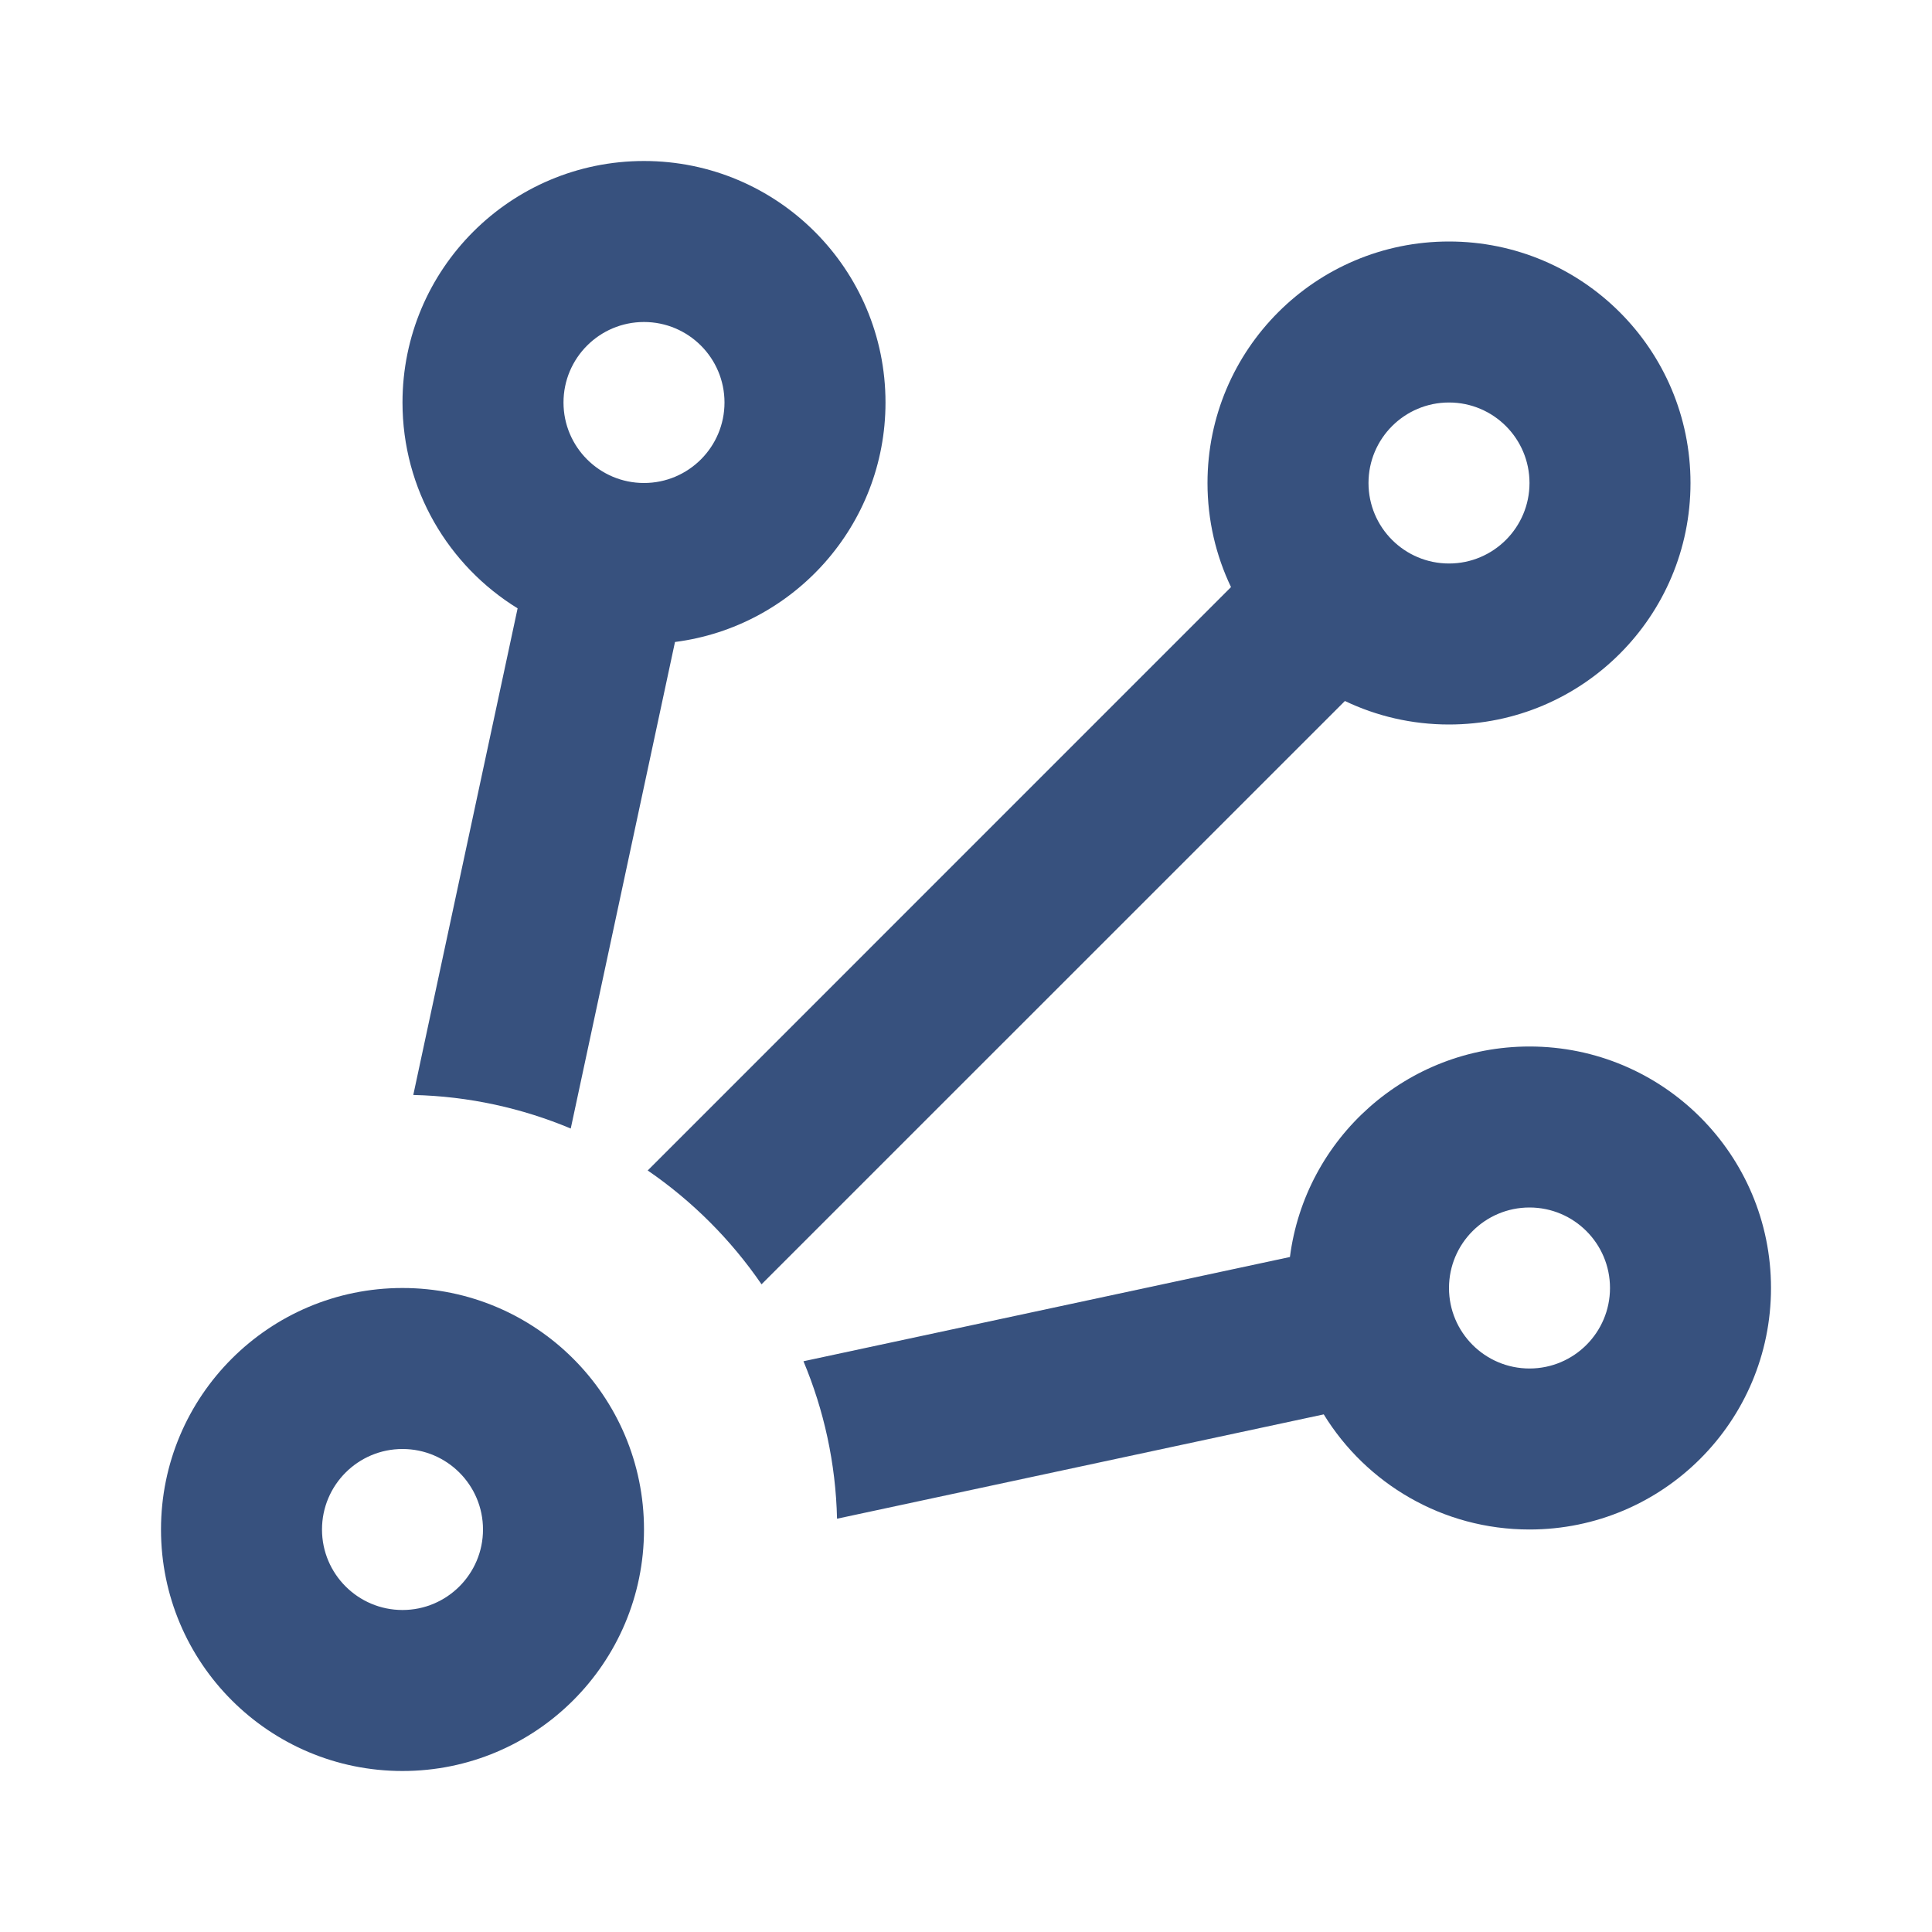 <svg width="24" height="24" viewBox="0 0 24 24" fill="none" xmlns="http://www.w3.org/2000/svg">
<path fill-rule="evenodd" clip-rule="evenodd" d="M11 5C11 6.526 9.86 7.786 8.385 7.975L7.09 14.019C6.486 13.766 5.826 13.618 5.134 13.602L6.43 7.557C5.572 7.029 5 6.081 5 5C5 3.343 6.343 2 8 2C9.657 2 11 3.343 11 5ZM9 5C9 5.552 8.552 6 8 6C7.448 6 7 5.552 7 5C7 4.448 7.448 4 8 4C8.552 4 9 4.448 9 5Z" fill="#37517E"/>
<path fill-rule="evenodd" clip-rule="evenodd" d="M21 6C21 7.657 19.657 9 18 9C17.537 9 17.098 8.895 16.707 8.708L9.46 15.954C9.08 15.4 8.6 14.92 8.046 14.54L15.292 7.293C15.105 6.902 15 6.463 15 6C15 4.343 16.343 3 18 3C19.657 3 21 4.343 21 6ZM19 6C19 6.552 18.552 7 18 7C17.448 7 17 6.552 17 6C17 5.448 17.448 5 18 5C18.552 5 19 5.448 19 6Z" fill="#37517E"/>
<path fill-rule="evenodd" clip-rule="evenodd" d="M19 19C20.657 19 22 17.657 22 16C22 14.343 20.657 13 19 13C17.474 13 16.213 14.14 16.024 15.615L9.981 16.91C10.234 17.514 10.382 18.174 10.398 18.866L16.444 17.57C16.971 18.428 17.919 19 19 19ZM19 17C19.552 17 20 16.552 20 16C20 15.448 19.552 15 19 15C18.448 15 18 15.448 18 16C18 16.552 18.448 17 19 17Z" fill="#37517E"/>
<path fill-rule="evenodd" clip-rule="evenodd" d="M8 19C8 20.657 6.657 22 5 22C3.343 22 2 20.657 2 19C2 17.343 3.343 16 5 16C6.657 16 8 17.343 8 19ZM5 20C5.552 20 6 19.552 6 19C6 18.448 5.552 18 5 18C4.448 18 4 18.448 4 19C4 19.552 4.448 20 5 20Z" fill="#37517E"/>
</svg>

